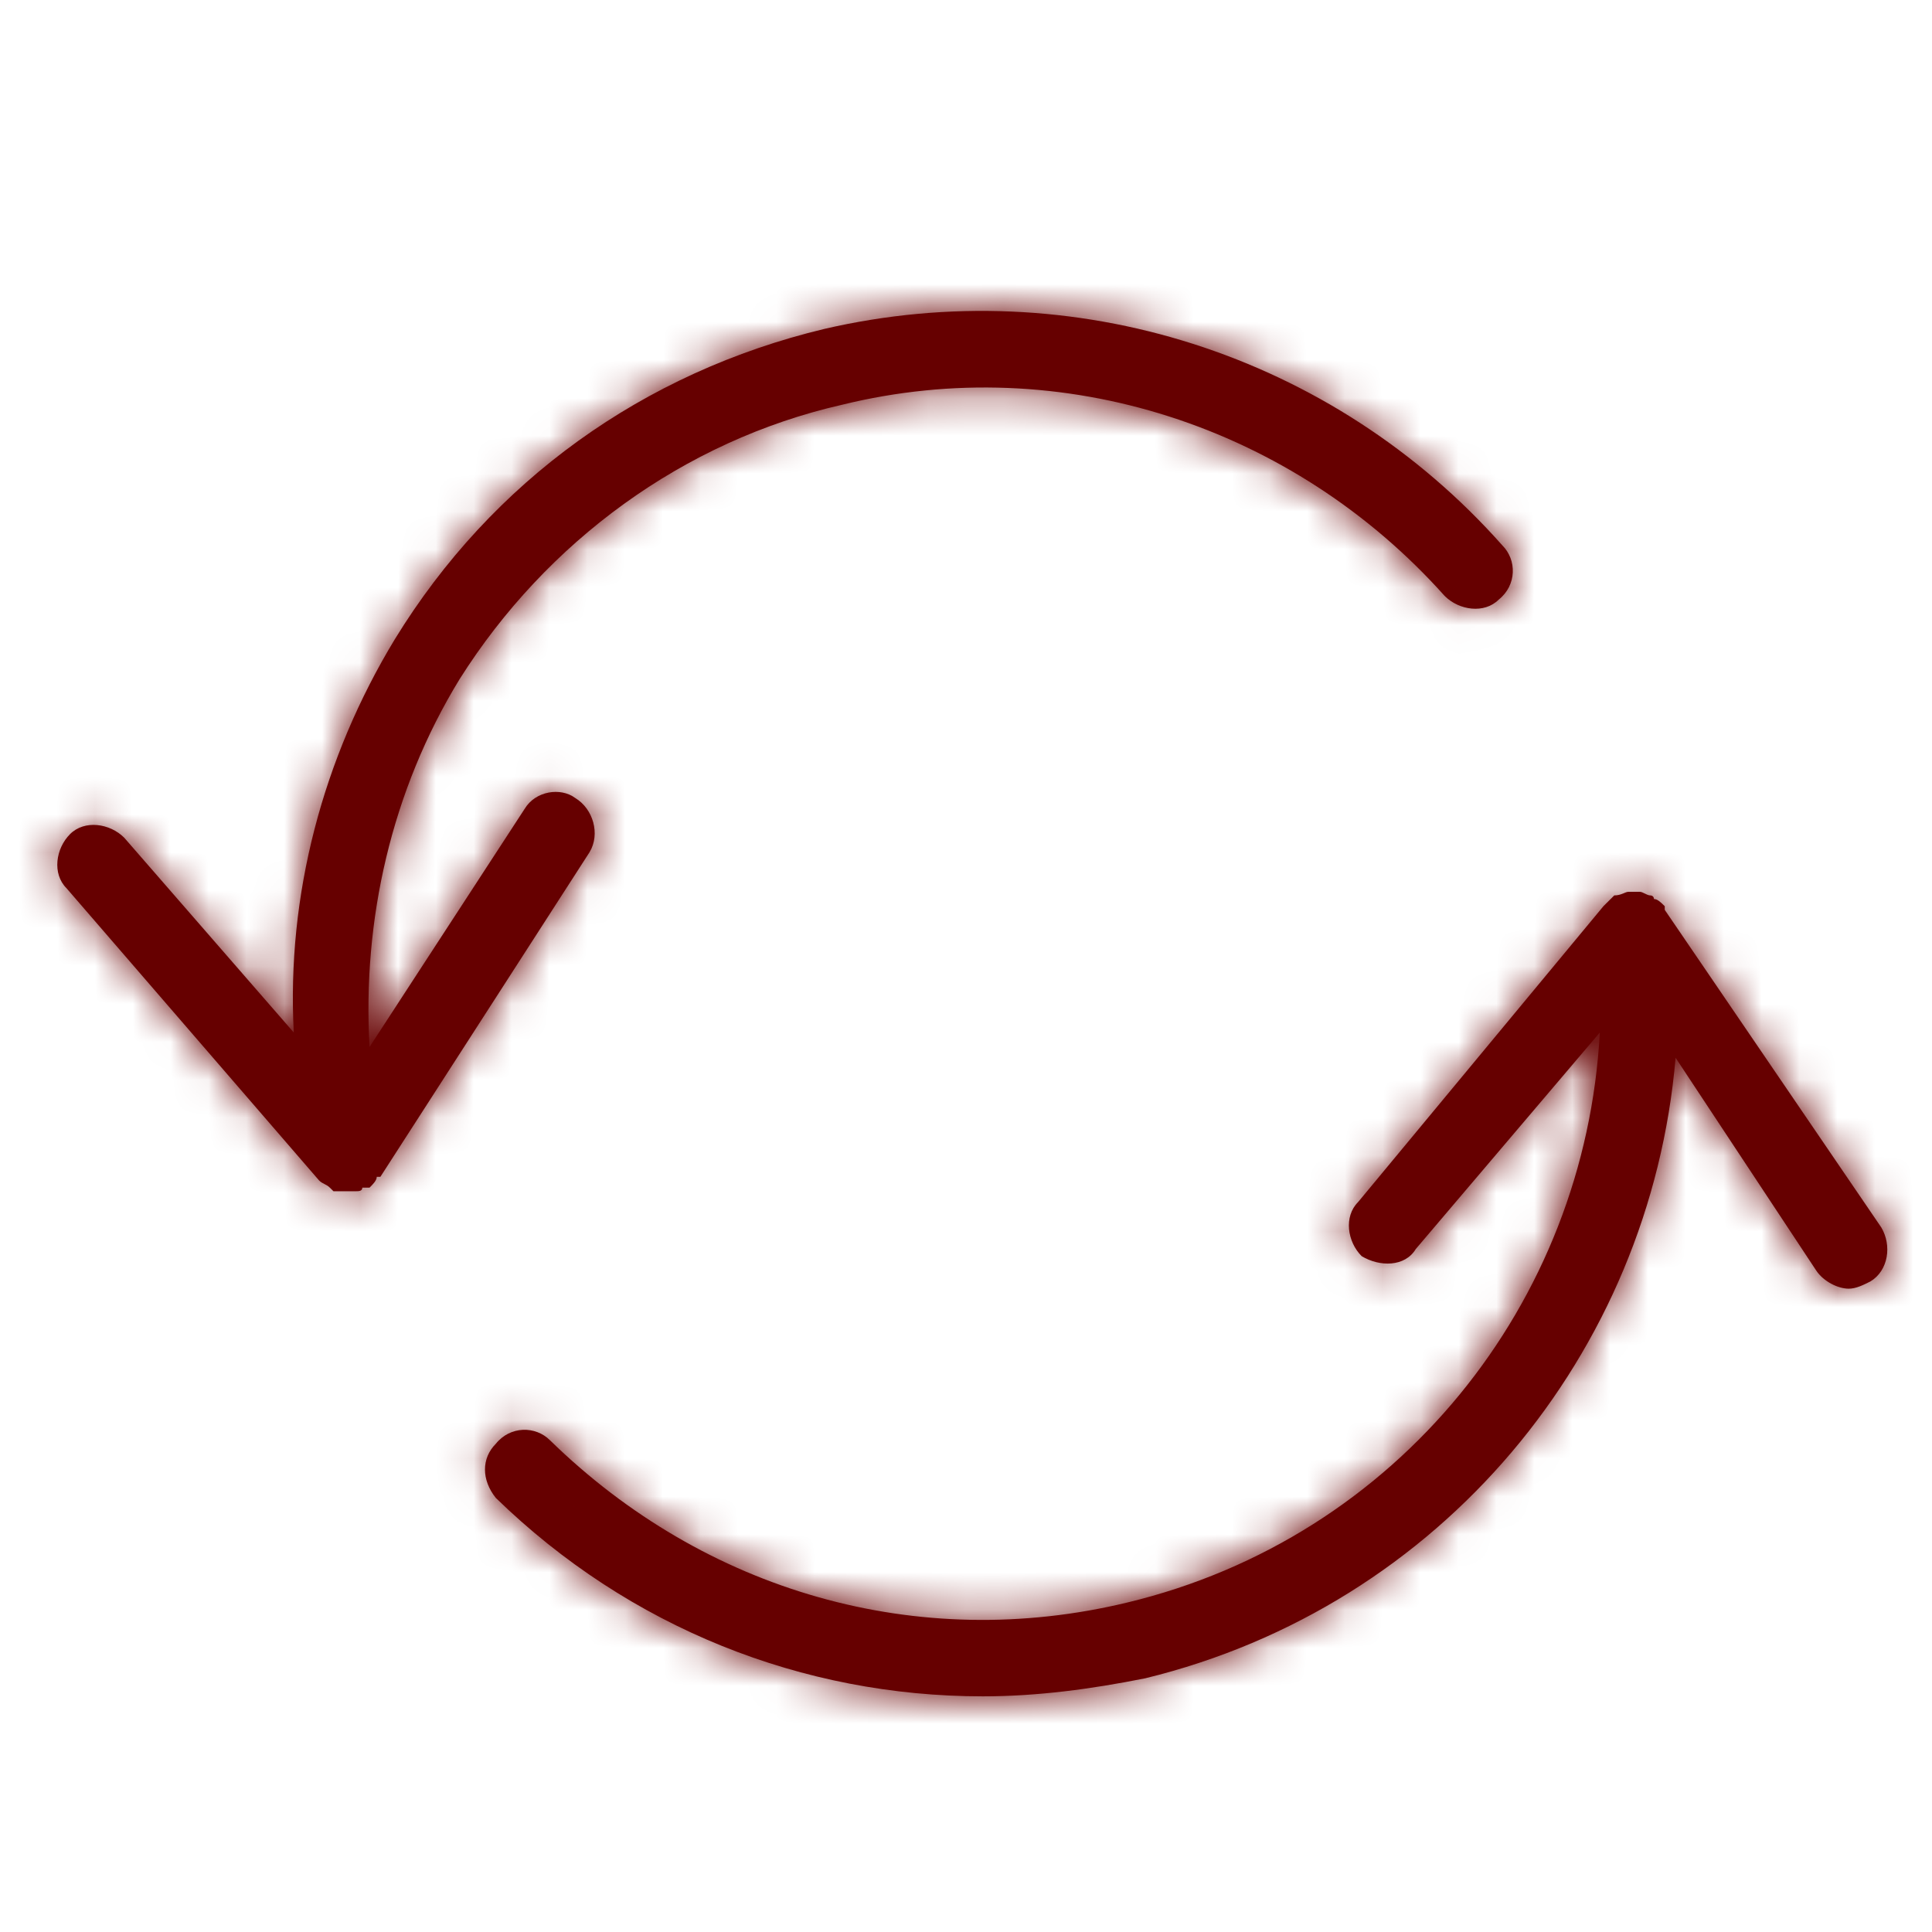 <svg width="51" height="51" viewBox="0 0 51 51" fill="none" xmlns="http://www.w3.org/2000/svg">
<mask id="path-1-inside-1_149_17767" fill="white">
<path d="M15.564 22.494L10.041 31.065H9.945C9.945 31.16 9.85 31.256 9.755 31.351H9.564C9.564 31.446 9.469 31.446 9.374 31.446H9.279H9.183H8.803L8.707 31.351C8.612 31.256 8.517 31.256 8.422 31.16L1.755 23.446C1.374 23.065 1.469 22.399 1.85 22.018C2.231 21.637 2.898 21.732 3.279 22.113L7.755 27.256C7.564 23.637 8.517 20.018 10.422 16.875C12.993 12.684 16.993 9.827 21.755 8.684C28.326 7.16 35.184 9.351 39.66 14.399C40.041 14.78 40.041 15.446 39.564 15.827C39.184 16.208 38.517 16.113 38.136 15.732C34.136 11.256 28.041 9.256 22.231 10.684C18.041 11.637 14.422 14.303 12.136 17.922C10.326 20.875 9.564 24.303 9.755 27.637L13.85 21.351C14.136 20.875 14.803 20.779 15.184 21.065C15.66 21.351 15.85 22.018 15.564 22.494ZM49.66 32.399C49.945 32.875 49.85 33.541 49.374 33.827C49.184 33.922 48.993 34.018 48.803 34.018C48.517 34.018 48.136 33.827 47.945 33.541L44.231 27.922C43.564 35.732 38.041 42.399 30.231 44.303C28.802 44.589 27.374 44.779 25.945 44.779C21.183 44.779 16.612 42.97 13.088 39.541C12.707 39.065 12.707 38.494 13.088 38.113C13.469 37.637 14.136 37.637 14.517 38.018C18.612 42.018 24.231 43.637 29.755 42.303C36.898 40.589 41.85 34.399 42.231 27.256L37.374 32.97C37.088 33.446 36.422 33.446 35.945 33.16C35.564 32.779 35.469 32.113 35.85 31.732L42.326 23.922L42.612 23.637C42.803 23.637 42.898 23.541 42.993 23.541H43.184H43.279C43.374 23.541 43.469 23.637 43.564 23.637C43.564 23.637 43.66 23.637 43.66 23.732C43.755 23.732 43.85 23.827 43.945 23.922V24.018L49.66 32.399Z"/>
</mask>
<path d="M15.564 22.494L10.041 31.065H9.945C9.945 31.16 9.85 31.256 9.755 31.351H9.564C9.564 31.446 9.469 31.446 9.374 31.446H9.279H9.183H8.803L8.707 31.351C8.612 31.256 8.517 31.256 8.422 31.16L1.755 23.446C1.374 23.065 1.469 22.399 1.85 22.018C2.231 21.637 2.898 21.732 3.279 22.113L7.755 27.256C7.564 23.637 8.517 20.018 10.422 16.875C12.993 12.684 16.993 9.827 21.755 8.684C28.326 7.16 35.184 9.351 39.66 14.399C40.041 14.78 40.041 15.446 39.564 15.827C39.184 16.208 38.517 16.113 38.136 15.732C34.136 11.256 28.041 9.256 22.231 10.684C18.041 11.637 14.422 14.303 12.136 17.922C10.326 20.875 9.564 24.303 9.755 27.637L13.85 21.351C14.136 20.875 14.803 20.779 15.184 21.065C15.66 21.351 15.85 22.018 15.564 22.494ZM49.66 32.399C49.945 32.875 49.85 33.541 49.374 33.827C49.184 33.922 48.993 34.018 48.803 34.018C48.517 34.018 48.136 33.827 47.945 33.541L44.231 27.922C43.564 35.732 38.041 42.399 30.231 44.303C28.802 44.589 27.374 44.779 25.945 44.779C21.183 44.779 16.612 42.97 13.088 39.541C12.707 39.065 12.707 38.494 13.088 38.113C13.469 37.637 14.136 37.637 14.517 38.018C18.612 42.018 24.231 43.637 29.755 42.303C36.898 40.589 41.85 34.399 42.231 27.256L37.374 32.97C37.088 33.446 36.422 33.446 35.945 33.16C35.564 32.779 35.469 32.113 35.85 31.732L42.326 23.922L42.612 23.637C42.803 23.637 42.898 23.541 42.993 23.541H43.184H43.279C43.374 23.541 43.469 23.637 43.564 23.637C43.564 23.637 43.66 23.637 43.66 23.732C43.755 23.732 43.85 23.827 43.945 23.922V24.018L49.66 32.399Z" fill="#660000"/>
<path d="M15.564 22.494L18.994 24.552L18.961 24.607L18.927 24.661L15.564 22.494ZM10.041 31.065L13.403 33.232L12.222 35.065H10.041V31.065ZM9.945 31.065H5.945V27.065H9.945V31.065ZM9.755 31.351L12.583 34.179L11.412 35.351H9.755V31.351ZM9.564 31.351H5.564V27.351H9.564V31.351ZM8.803 31.446V35.446H7.146L5.974 34.275L8.803 31.446ZM8.422 31.16L5.593 33.989L5.49 33.886L5.395 33.776L8.422 31.16ZM1.755 23.446L4.583 20.618L4.686 20.721L4.781 20.831L1.755 23.446ZM3.279 22.113L6.107 19.284L6.205 19.382L6.296 19.487L3.279 22.113ZM7.755 27.256L11.749 27.046L12.36 38.639L4.738 29.882L7.755 27.256ZM10.422 16.875L7.001 14.802L7.006 14.792L7.012 14.783L10.422 16.875ZM21.755 8.684L20.821 4.795L20.836 4.791L20.851 4.788L21.755 8.684ZM39.66 14.399L36.831 17.227L36.746 17.142L36.667 17.052L39.66 14.399ZM39.564 15.827L36.736 12.999L36.893 12.842L37.066 12.704L39.564 15.827ZM38.136 15.732L35.307 18.56L35.228 18.481L35.153 18.397L38.136 15.732ZM22.231 10.684L23.186 14.569L23.152 14.577L23.118 14.585L22.231 10.684ZM12.136 17.922L8.725 15.832L8.74 15.809L8.754 15.786L12.136 17.922ZM9.755 27.637L13.106 29.82L6.456 40.027L5.761 27.865L9.755 27.637ZM13.85 21.351L17.28 23.409L17.242 23.472L17.202 23.535L13.85 21.351ZM15.184 21.065L13.126 24.495L12.949 24.389L12.784 24.265L15.184 21.065ZM49.66 32.399L52.965 30.145L53.03 30.241L53.09 30.341L49.66 32.399ZM49.374 33.827L51.432 37.257L51.3 37.336L51.163 37.405L49.374 33.827ZM47.945 33.541L44.617 35.76L44.613 35.754L44.608 35.747L47.945 33.541ZM44.231 27.922L40.246 27.582L41.224 16.119L47.568 25.717L44.231 27.922ZM30.231 44.303L31.179 48.189L31.098 48.209L31.016 48.226L30.231 44.303ZM13.088 39.541L10.299 42.408L10.12 42.235L9.965 42.04L13.088 39.541ZM13.088 38.113L16.212 40.612L16.073 40.785L15.917 40.941L13.088 38.113ZM14.517 38.018L11.722 40.879L11.705 40.863L11.688 40.846L14.517 38.018ZM29.755 42.303L28.816 38.415L28.821 38.414L29.755 42.303ZM42.231 27.256L39.183 24.665L46.856 15.638L46.225 27.469L42.231 27.256ZM37.374 32.97L33.944 30.912L34.113 30.63L34.326 30.379L37.374 32.97ZM35.945 33.16L33.887 36.59L33.465 36.337L33.117 35.989L35.945 33.16ZM35.85 31.732L38.929 34.285L38.81 34.429L38.679 34.56L35.85 31.732ZM42.326 23.922L39.247 21.369L39.366 21.226L39.498 21.094L42.326 23.922ZM42.612 23.637L39.784 20.808L40.955 19.637H42.612V23.637ZM43.66 23.732V27.732H39.66V23.732H43.66ZM43.945 23.922L46.774 21.094L47.945 22.265V23.922H43.945ZM43.945 24.018L40.641 26.271L39.945 25.252V24.018H43.945ZM18.927 24.661L13.403 33.232L6.678 28.898L12.202 20.327L18.927 24.661ZM10.041 35.065H9.945V27.065H10.041V35.065ZM13.945 31.065C13.945 32.418 13.294 33.331 13.086 33.608C12.947 33.793 12.819 33.935 12.743 34.015C12.669 34.094 12.598 34.164 12.583 34.179L6.926 28.523C7.026 28.423 6.854 28.584 6.686 28.808C6.549 28.99 5.945 29.808 5.945 31.065H13.945ZM9.755 35.351H9.564V27.351H9.755V35.351ZM13.564 31.351C13.564 32.066 13.372 33.005 12.706 33.862C12.066 34.684 11.277 35.06 10.77 35.229C10.286 35.39 9.879 35.425 9.71 35.436C9.608 35.443 9.524 35.445 9.473 35.446C9.424 35.446 9.38 35.446 9.374 35.446V27.446C9.426 27.446 9.313 27.445 9.178 27.454C9.053 27.462 8.688 27.49 8.24 27.64C7.768 27.797 7.01 28.154 6.391 28.95C5.745 29.781 5.564 30.683 5.564 31.351H13.564ZM9.374 35.446H9.279V27.446H9.374V35.446ZM9.279 35.446H9.183V27.446H9.279V35.446ZM9.183 35.446H8.803V27.446H9.183V35.446ZM5.974 34.275L5.879 34.179L11.536 28.523L11.631 28.618L5.974 34.275ZM5.879 34.179C5.986 34.287 6.097 34.384 6.209 34.471C6.321 34.559 6.425 34.63 6.516 34.686C6.605 34.742 6.679 34.783 6.724 34.806C6.762 34.827 6.794 34.843 6.776 34.833C6.771 34.831 6.715 34.803 6.652 34.77C6.584 34.734 6.486 34.68 6.373 34.609C6.258 34.537 6.13 34.45 5.995 34.344C5.859 34.238 5.724 34.12 5.593 33.989L11.25 28.332C11.143 28.225 11.032 28.128 10.92 28.04C10.808 27.953 10.704 27.882 10.613 27.825C10.524 27.769 10.45 27.729 10.405 27.705C10.367 27.684 10.334 27.669 10.353 27.678C10.358 27.68 10.414 27.708 10.477 27.741C10.545 27.778 10.643 27.832 10.756 27.902C10.87 27.974 10.999 28.061 11.134 28.167C11.27 28.273 11.405 28.391 11.536 28.523L5.879 34.179ZM5.395 33.776L-1.272 26.062L4.781 20.831L11.448 28.545L5.395 33.776ZM-1.074 26.275C-2.264 25.084 -2.576 23.567 -2.467 22.37C-2.36 21.199 -1.847 20.058 -0.978 19.189L4.679 24.846C5.166 24.359 5.442 23.741 5.5 23.094C5.562 22.42 5.393 21.427 4.583 20.618L-1.074 26.275ZM-0.978 19.189C0.212 17.999 1.729 17.687 2.927 17.796C4.097 17.902 5.239 18.416 6.107 19.284L0.45 24.941C0.938 25.429 1.555 25.704 2.202 25.763C2.876 25.824 3.869 25.656 4.679 24.846L-0.978 19.189ZM6.296 19.487L10.772 24.63L4.738 29.882L0.261 24.739L6.296 19.487ZM3.76 27.466C3.526 23.008 4.7 18.598 7.001 14.802L13.842 18.948C12.334 21.437 11.603 24.265 11.749 27.046L3.76 27.466ZM7.012 14.783C10.149 9.671 15.049 6.18 20.821 4.795L22.688 12.574C18.937 13.474 15.837 15.698 13.831 18.967L7.012 14.783ZM20.851 4.788C28.853 2.932 37.205 5.601 42.652 11.745L36.667 17.052C33.163 13.101 27.8 11.389 22.659 12.581L20.851 4.788ZM42.488 11.57C44.499 13.581 44.463 17.031 42.063 18.951L37.066 12.704C35.619 13.861 35.583 15.979 36.831 17.227L42.488 11.57ZM42.393 18.656C41.202 19.846 39.685 20.158 38.488 20.049C37.317 19.942 36.176 19.429 35.307 18.56L40.964 12.903C40.477 12.416 39.859 12.14 39.212 12.082C38.539 12.02 37.546 12.189 36.736 12.999L42.393 18.656ZM35.153 18.397C32.098 14.979 27.5 13.508 23.186 14.569L21.276 6.8C28.581 5.004 36.173 7.533 41.118 13.067L35.153 18.397ZM23.118 14.585C20.015 15.29 17.269 17.285 15.518 20.058L8.754 15.786C11.574 11.322 16.066 7.983 21.345 6.784L23.118 14.585ZM15.546 20.013C14.196 22.215 13.601 24.823 13.748 27.409L5.761 27.865C5.528 23.784 6.456 19.534 8.725 15.832L15.546 20.013ZM6.403 25.453L10.499 19.167L17.202 23.535L13.106 29.82L6.403 25.453ZM10.42 19.293C11.23 17.943 12.527 17.223 13.733 16.993C14.894 16.772 16.346 16.937 17.584 17.865L12.784 24.265C13.64 24.907 14.568 24.978 15.229 24.852C15.936 24.717 16.756 24.282 17.28 23.409L10.42 19.293ZM17.241 17.635C19.473 18.974 20.498 22.045 18.994 24.552L12.134 20.436C11.64 21.26 11.627 22.123 11.801 22.761C11.973 23.392 12.393 24.056 13.126 24.495L17.241 17.635ZM53.09 30.341C54.251 32.276 54.21 35.59 51.432 37.257L47.316 30.397C46.423 30.933 45.993 31.774 45.867 32.469C45.745 33.138 45.86 33.841 46.23 34.457L53.09 30.341ZM51.163 37.405C51.105 37.434 50.819 37.581 50.493 37.703C50.149 37.832 49.553 38.018 48.803 38.018V30.018C48.242 30.018 47.837 30.155 47.684 30.213C47.547 30.264 47.452 30.316 47.585 30.25L51.163 37.405ZM48.803 38.018C47.848 38.018 47.032 37.726 46.442 37.409C45.834 37.081 45.146 36.554 44.617 35.76L51.274 31.323C50.935 30.815 50.533 30.526 50.235 30.365C49.954 30.214 49.471 30.018 48.803 30.018V38.018ZM44.608 35.747L40.894 30.128L47.568 25.717L51.282 31.336L44.608 35.747ZM48.217 28.263C47.407 37.747 40.693 45.869 31.179 48.189L29.283 40.417C35.389 38.928 39.722 33.717 40.246 27.582L48.217 28.263ZM31.016 48.226C29.428 48.543 27.723 48.779 25.945 48.779V40.779C27.025 40.779 28.177 40.635 29.447 40.381L31.016 48.226ZM25.945 48.779C20.151 48.779 14.576 46.57 10.299 42.408L15.878 36.675C18.648 39.37 22.216 40.779 25.945 40.779V48.779ZM9.965 42.04C8.565 40.291 8.166 37.378 10.26 35.284L15.917 40.941C16.472 40.386 16.802 39.609 16.802 38.791C16.802 38.009 16.506 37.41 16.212 37.043L9.965 42.04ZM9.965 35.614C11.884 33.215 15.335 33.179 17.345 35.189L11.688 40.846C12.937 42.095 15.054 42.059 16.212 40.612L9.965 35.614ZM17.312 35.156C20.455 38.226 24.675 39.415 28.816 38.415L30.694 46.192C23.787 47.859 16.769 45.809 11.722 40.879L17.312 35.156ZM28.821 38.414C34.197 37.124 37.948 32.465 38.237 27.043L46.225 27.469C45.753 36.332 39.598 44.054 30.688 46.193L28.821 38.414ZM45.279 29.846L40.422 35.561L34.326 30.379L39.183 24.665L45.279 29.846ZM40.804 35.028C39.874 36.578 38.351 37.22 37.093 37.334C35.905 37.443 34.78 37.126 33.887 36.59L38.003 29.73C37.587 29.481 37.033 29.307 36.369 29.367C35.635 29.434 34.588 29.838 33.944 30.912L40.804 35.028ZM33.117 35.989C32.249 35.12 31.735 33.979 31.628 32.808C31.52 31.611 31.831 30.094 33.022 28.904L38.679 34.56C39.488 33.751 39.657 32.758 39.596 32.084C39.537 31.437 39.261 30.82 38.774 30.332L33.117 35.989ZM32.771 29.179L39.247 21.369L45.405 26.476L38.929 34.285L32.771 29.179ZM39.498 21.094L39.784 20.808L45.441 26.465L45.155 26.751L39.498 21.094ZM42.612 19.637C42.316 19.637 42.044 19.675 41.805 19.732C41.576 19.787 41.408 19.853 41.353 19.875C41.34 19.88 41.331 19.884 41.333 19.883C41.334 19.883 41.335 19.883 41.34 19.88C41.344 19.878 41.352 19.875 41.36 19.872C41.387 19.861 41.477 19.824 41.589 19.784C41.704 19.744 41.886 19.684 42.115 19.635C42.348 19.585 42.646 19.541 42.993 19.541V27.541C43.316 27.541 43.59 27.501 43.799 27.456C44.004 27.412 44.162 27.36 44.251 27.328C44.298 27.312 44.335 27.297 44.359 27.288C44.382 27.279 44.398 27.273 44.401 27.271C44.403 27.271 44.404 27.27 44.401 27.271C44.4 27.272 44.393 27.275 44.387 27.277C44.375 27.282 44.352 27.292 44.324 27.303C44.209 27.349 43.976 27.439 43.672 27.511C43.358 27.587 43.003 27.637 42.612 27.637V19.637ZM42.993 19.541H43.184V27.541H42.993V19.541ZM43.184 19.541H43.279V27.541H43.184V19.541ZM43.279 19.541C43.624 19.541 43.925 19.585 44.169 19.638C44.411 19.691 44.61 19.757 44.755 19.811C44.899 19.865 45.014 19.917 45.084 19.95C45.149 19.98 45.206 20.009 45.21 20.011C45.23 20.021 45.197 20.004 45.155 19.985C45.109 19.963 45.018 19.922 44.898 19.877C44.776 19.831 44.601 19.773 44.383 19.725C44.164 19.677 43.886 19.637 43.564 19.637V27.637C43.219 27.637 42.918 27.593 42.674 27.54C42.432 27.487 42.233 27.422 42.089 27.367C41.944 27.313 41.829 27.261 41.76 27.228C41.694 27.198 41.637 27.169 41.633 27.167C41.613 27.157 41.646 27.174 41.688 27.193C41.734 27.215 41.825 27.256 41.946 27.302C42.067 27.347 42.242 27.405 42.46 27.453C42.679 27.501 42.957 27.541 43.279 27.541V19.541ZM43.564 23.637C43.564 19.637 43.566 19.637 43.568 19.637C43.569 19.637 43.571 19.637 43.572 19.637C43.575 19.637 43.578 19.637 43.58 19.637C43.586 19.637 43.591 19.637 43.596 19.637C43.607 19.637 43.618 19.637 43.629 19.637C43.652 19.638 43.675 19.638 43.699 19.639C43.747 19.64 43.798 19.643 43.853 19.647C43.962 19.655 44.092 19.668 44.237 19.693C44.508 19.738 44.93 19.835 45.401 20.071C45.887 20.314 46.495 20.742 46.973 21.458C47.467 22.199 47.66 23.008 47.66 23.732H39.66C39.66 24.408 39.84 25.181 40.317 25.896C40.776 26.585 41.361 26.995 41.823 27.226C42.27 27.45 42.669 27.542 42.922 27.584C43.058 27.606 43.18 27.619 43.283 27.627C43.336 27.631 43.386 27.633 43.432 27.634C43.456 27.635 43.478 27.636 43.5 27.636C43.511 27.636 43.522 27.637 43.533 27.637C43.538 27.637 43.543 27.637 43.549 27.637C43.551 27.637 43.554 27.637 43.557 27.637C43.558 27.637 43.56 27.637 43.56 27.637C43.562 27.637 43.564 27.637 43.564 23.637ZM43.66 19.732C45.013 19.732 45.925 20.383 46.203 20.591C46.388 20.73 46.529 20.859 46.61 20.934C46.689 21.008 46.759 21.079 46.774 21.094L41.117 26.751C41.017 26.651 41.178 26.823 41.403 26.991C41.585 27.128 42.402 27.732 43.66 27.732V19.732ZM47.945 23.922V24.018H39.945V23.922H47.945ZM47.25 21.764L52.965 30.145L46.355 34.652L40.641 26.271L47.25 21.764Z" fill="#660000" mask="url(#path-1-inside-1_149_17767)"/>
</svg>
